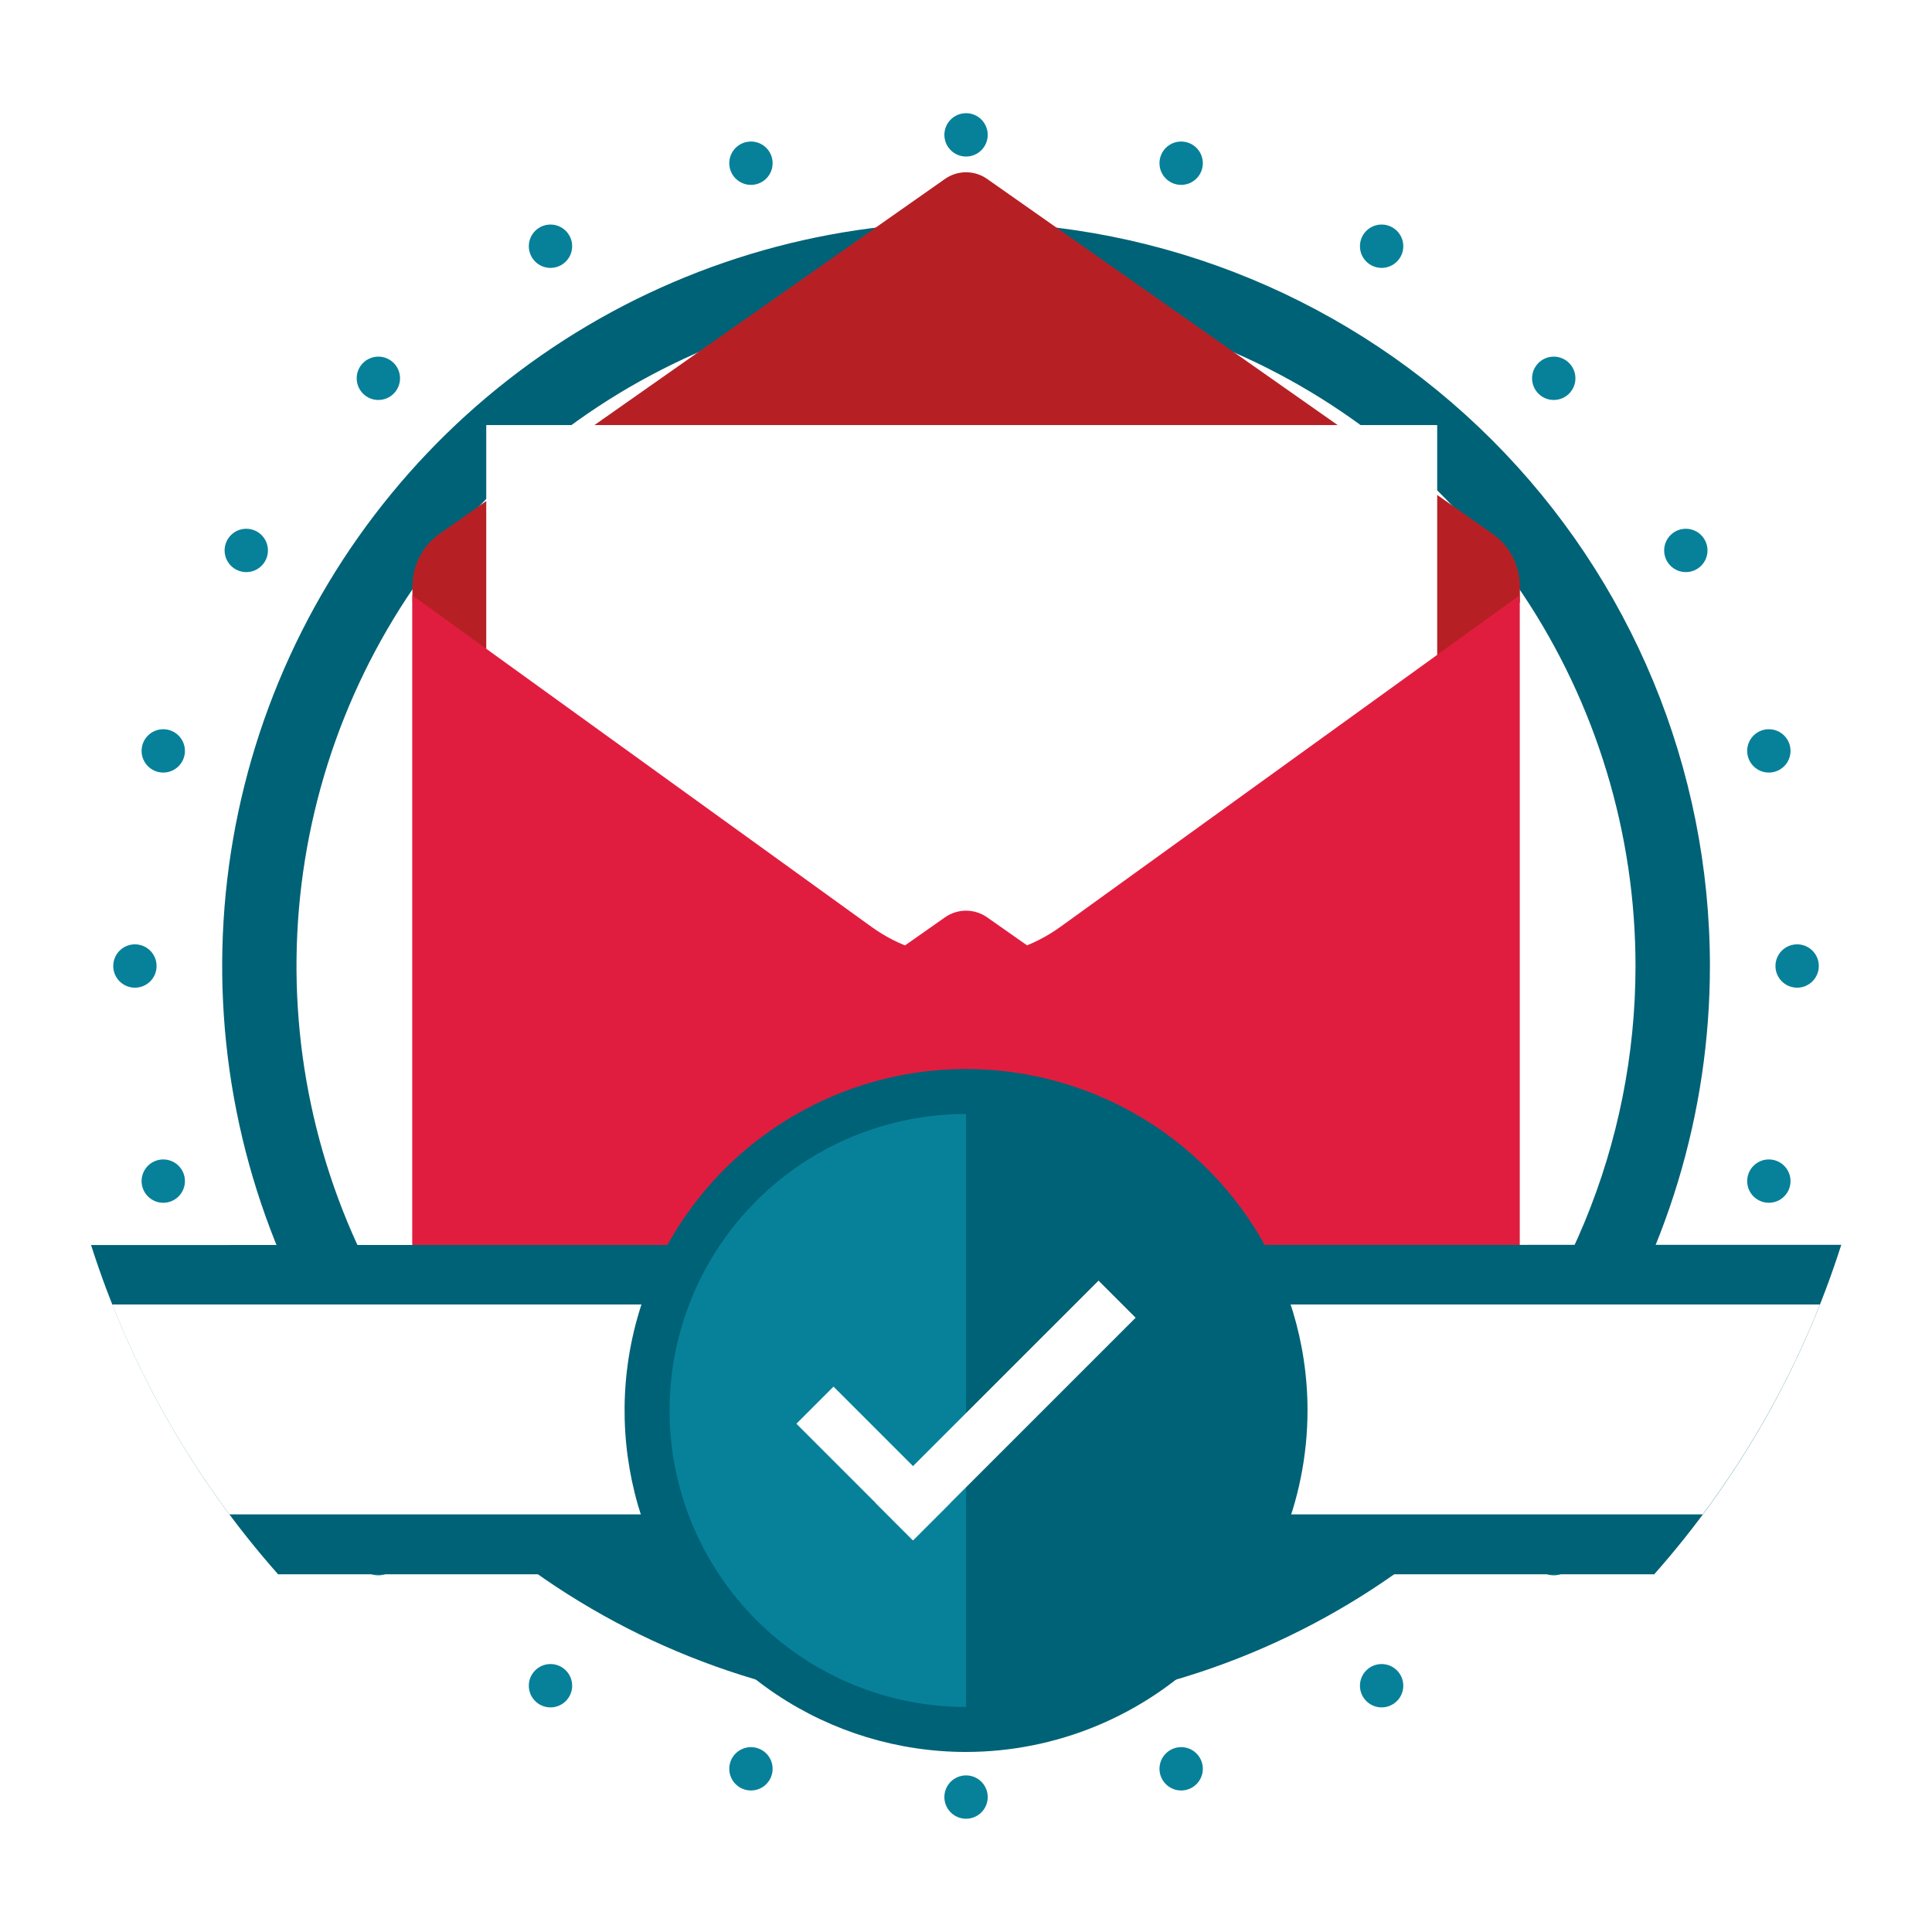 <svg width="140" height="140" viewBox="0 0 140 140" fill="none" xmlns="http://www.w3.org/2000/svg">
<g clip-path="url(#clip0_227_11042)">
<g filter="url(#filter0_d_227_11042)">
<path d="M70.004 136.547C106.757 136.547 136.551 106.753 136.551 70C136.551 33.247 106.757 3.453 70.004 3.453C33.251 3.453 3.457 33.247 3.457 70C3.457 106.753 33.251 136.547 70.004 136.547Z" fill="white"/>
</g>
<path d="M70.004 16.097C59.343 16.097 48.921 19.258 40.057 25.181C31.192 31.104 24.284 39.523 20.204 49.372C16.124 59.221 15.056 70.06 17.136 80.516C19.216 90.972 24.35 100.577 31.889 108.115C39.427 115.654 49.032 120.787 59.488 122.867C69.944 124.947 80.782 123.88 90.632 119.8C100.481 115.72 108.9 108.811 114.823 99.947C120.746 91.083 123.907 80.661 123.907 70C123.907 55.704 118.228 41.993 108.119 31.885C98.01 21.776 84.3 16.097 70.004 16.097ZM70.004 118.511C60.408 118.512 51.028 115.667 43.049 110.336C35.07 105.006 28.851 97.429 25.179 88.564C21.506 79.699 20.545 69.944 22.417 60.532C24.289 51.121 28.91 42.476 35.695 35.691C42.48 28.906 51.125 24.285 60.536 22.413C69.948 20.541 79.703 21.503 88.568 25.175C97.433 28.847 105.01 35.066 110.34 43.045C115.671 51.024 118.516 60.404 118.515 70C118.515 82.866 113.404 95.205 104.306 104.302C95.209 113.4 82.87 118.511 70.004 118.511Z" fill="#006276"/>
<path d="M70.004 11.343C70.871 11.343 71.574 10.64 71.574 9.773C71.574 8.905 70.871 8.202 70.004 8.202C69.136 8.202 68.433 8.905 68.433 9.773C68.433 10.64 69.136 11.343 70.004 11.343Z" fill="#07819A"/>
<path d="M54.417 13.397C55.284 13.397 55.987 12.694 55.987 11.826C55.987 10.959 55.284 10.256 54.417 10.256C53.549 10.256 52.846 10.959 52.846 11.826C52.846 12.694 53.549 13.397 54.417 13.397Z" fill="#07819A"/>
<path d="M39.89 19.413C40.758 19.413 41.461 18.709 41.461 17.842C41.461 16.975 40.758 16.271 39.89 16.271C39.023 16.271 38.32 16.975 38.32 17.842C38.32 18.709 39.023 19.413 39.89 19.413Z" fill="#07819A"/>
<path d="M27.417 28.984C28.285 28.984 28.988 28.281 28.988 27.413C28.988 26.546 28.285 25.843 27.417 25.843C26.55 25.843 25.847 26.546 25.847 27.413C25.847 28.281 26.55 28.984 27.417 28.984Z" fill="#07819A"/>
<path d="M17.846 41.457C18.713 41.457 19.416 40.754 19.416 39.887C19.416 39.02 18.713 38.316 17.846 38.316C16.979 38.316 16.276 39.02 16.276 39.887C16.276 40.754 16.979 41.457 17.846 41.457Z" fill="#07819A"/>
<path d="M11.83 55.983C12.697 55.983 13.401 55.28 13.401 54.412C13.401 53.545 12.697 52.842 11.83 52.842C10.963 52.842 10.26 53.545 10.26 54.412C10.26 55.28 10.963 55.983 11.83 55.983Z" fill="#07819A"/>
<path d="M9.777 71.571C10.644 71.571 11.347 70.868 11.347 70C11.347 69.133 10.644 68.43 9.777 68.43C8.909 68.43 8.206 69.133 8.206 70C8.206 70.868 8.909 71.571 9.777 71.571Z" fill="#07819A"/>
<path d="M11.83 87.158C12.697 87.158 13.401 86.454 13.401 85.587C13.401 84.72 12.697 84.017 11.83 84.017C10.963 84.017 10.26 84.72 10.26 85.587C10.26 86.454 10.963 87.158 11.83 87.158Z" fill="#07819A"/>
<path d="M17.846 101.684C18.713 101.684 19.416 100.981 19.416 100.113C19.416 99.246 18.713 98.543 17.846 98.543C16.979 98.543 16.276 99.246 16.276 100.113C16.276 100.981 16.979 101.684 17.846 101.684Z" fill="#07819A"/>
<path d="M27.417 114.157C28.285 114.157 28.988 113.454 28.988 112.586C28.988 111.719 28.285 111.016 27.417 111.016C26.55 111.016 25.847 111.719 25.847 112.586C25.847 113.454 26.55 114.157 27.417 114.157Z" fill="#07819A"/>
<path d="M39.89 123.724C40.758 123.724 41.461 123.021 41.461 122.154C41.461 121.286 40.758 120.583 39.89 120.583C39.023 120.583 38.32 121.286 38.32 122.154C38.32 123.021 39.023 123.724 39.89 123.724Z" fill="#07819A"/>
<path d="M54.417 129.745C55.284 129.745 55.987 129.041 55.987 128.174C55.987 127.307 55.284 126.604 54.417 126.604C53.549 126.604 52.846 127.307 52.846 128.174C52.846 129.041 53.549 129.745 54.417 129.745Z" fill="#07819A"/>
<path d="M70.004 131.793C70.871 131.793 71.574 131.09 71.574 130.223C71.574 129.355 70.871 128.652 70.004 128.652C69.136 128.652 68.433 129.355 68.433 130.223C68.433 131.09 69.136 131.793 70.004 131.793Z" fill="#07819A"/>
<path d="M85.591 129.745C86.458 129.745 87.162 129.041 87.162 128.174C87.162 127.307 86.458 126.604 85.591 126.604C84.724 126.604 84.02 127.307 84.02 128.174C84.02 129.041 84.724 129.745 85.591 129.745Z" fill="#07819A"/>
<path d="M100.117 123.724C100.985 123.724 101.688 123.021 101.688 122.154C101.688 121.286 100.985 120.583 100.117 120.583C99.25 120.583 98.547 121.286 98.547 122.154C98.547 123.021 99.25 123.724 100.117 123.724Z" fill="#07819A"/>
<path d="M112.59 114.157C113.458 114.157 114.161 113.454 114.161 112.586C114.161 111.719 113.458 111.016 112.59 111.016C111.723 111.016 111.02 111.719 111.02 112.586C111.02 113.454 111.723 114.157 112.59 114.157Z" fill="#07819A"/>
<path d="M122.162 101.684C123.029 101.684 123.732 100.981 123.732 100.113C123.732 99.246 123.029 98.543 122.162 98.543C121.294 98.543 120.591 99.246 120.591 100.113C120.591 100.981 121.294 101.684 122.162 101.684Z" fill="#07819A"/>
<path d="M128.177 87.158C129.045 87.158 129.748 86.454 129.748 85.587C129.748 84.72 129.045 84.017 128.177 84.017C127.31 84.017 126.607 84.72 126.607 85.587C126.607 86.454 127.31 87.158 128.177 87.158Z" fill="#07819A"/>
<path d="M130.227 71.571C131.094 71.571 131.798 70.868 131.798 70C131.798 69.133 131.094 68.43 130.227 68.43C129.36 68.43 128.656 69.133 128.656 70C128.656 70.868 129.36 71.571 130.227 71.571Z" fill="#07819A"/>
<path d="M128.177 55.983C129.045 55.983 129.748 55.28 129.748 54.412C129.748 53.545 129.045 52.842 128.177 52.842C127.31 52.842 126.607 53.545 126.607 54.412C126.607 55.28 127.31 55.983 128.177 55.983Z" fill="#07819A"/>
<path d="M122.162 41.457C123.029 41.457 123.732 40.754 123.732 39.887C123.732 39.02 123.029 38.316 122.162 38.316C121.294 38.316 120.591 39.02 120.591 39.887C120.591 40.754 121.294 41.457 122.162 41.457Z" fill="#07819A"/>
<path d="M112.59 28.984C113.458 28.984 114.161 28.281 114.161 27.413C114.161 26.546 113.458 25.843 112.59 25.843C111.723 25.843 111.02 26.546 111.02 27.413C111.02 28.281 111.723 28.984 112.59 28.984Z" fill="#07819A"/>
<path d="M100.117 19.413C100.985 19.413 101.688 18.709 101.688 17.842C101.688 16.975 100.985 16.271 100.117 16.271C99.25 16.271 98.547 16.975 98.547 17.842C98.547 18.709 99.25 19.413 100.117 19.413Z" fill="#07819A"/>
<path d="M85.591 13.397C86.458 13.397 87.162 12.694 87.162 11.826C87.162 10.959 86.458 10.256 85.591 10.256C84.724 10.256 84.02 10.959 84.02 11.826C84.02 12.694 84.724 13.397 85.591 13.397Z" fill="#07819A"/>
<path d="M108.152 38.681L71.54 12.972C71.091 12.654 70.554 12.483 70.004 12.483C69.454 12.483 68.917 12.654 68.468 12.972L31.855 38.681C31.249 39.107 30.754 39.672 30.412 40.33C30.071 40.987 29.892 41.717 29.893 42.458V43.659H110.13V42.458C110.128 41.716 109.947 40.985 109.603 40.328C109.258 39.671 108.761 39.106 108.152 38.681Z" fill="#B62025"/>
<g filter="url(#filter1_d_227_11042)">
<path d="M110.115 43.145H29.893V97.657H110.115V43.145Z" fill="#B62025"/>
</g>
<g filter="url(#filter2_d_227_11042)">
<path d="M104.144 30.802H35.236V97.653H104.144V30.802Z" fill="white"/>
</g>
<path d="M110.115 97.657H29.878V43.145L63.151 67.163C65.143 68.602 67.539 69.376 69.996 69.373C72.453 69.374 74.849 68.601 76.841 67.163L110.115 43.145V97.657Z" fill="#E11D3F"/>
<g filter="url(#filter3_d_227_11042)">
<path d="M108.152 93.193L71.54 67.479C71.091 67.162 70.554 66.991 70.004 66.991C69.454 66.991 68.917 67.162 68.468 67.479L31.855 93.193C31.249 93.618 30.754 94.184 30.412 94.841C30.071 95.498 29.892 96.228 29.893 96.969V97.657H110.13V96.969C110.128 96.227 109.947 95.497 109.603 94.84C109.258 94.182 108.761 93.618 108.152 93.193Z" fill="#E11D3F"/>
</g>
<path d="M133.425 90.204C130.619 99.02 126.001 107.153 119.869 114.081H20.154C14.024 107.158 9.406 99.03 6.598 90.219L133.425 90.204Z" fill="#006276"/>
<path d="M131.881 94.527C129.729 99.948 126.873 105.063 123.386 109.738H16.622C13.134 105.063 10.278 99.948 8.126 94.527H131.881Z" fill="white"/>
<path d="M70.004 126.953C65.11 126.953 60.326 125.502 56.257 122.783C52.188 120.064 49.016 116.2 47.143 111.678C45.27 107.157 44.78 102.182 45.735 97.382C46.69 92.582 49.047 88.173 52.507 84.712C55.968 81.252 60.377 78.895 65.176 77.94C69.976 76.986 74.952 77.476 79.473 79.348C83.994 81.221 87.859 84.393 90.578 88.462C93.297 92.531 94.748 97.315 94.748 102.209C94.741 108.769 92.132 115.059 87.493 119.698C82.854 124.337 76.564 126.946 70.004 126.953Z" fill="#006276"/>
<path d="M70.004 80.724V123.694C64.305 123.694 58.841 121.43 54.811 117.401C50.782 113.372 48.519 107.907 48.519 102.209C48.519 96.511 50.782 91.046 54.811 87.016C58.841 82.987 64.305 80.724 70.004 80.724Z" fill="#07819A"/>
<path d="M82.293 95.487L79.604 92.798L63.47 108.931L66.159 111.62L82.293 95.487Z" fill="white"/>
<path d="M60.4 100.48L57.711 103.169L66.159 111.617L68.848 108.929L60.4 100.48Z" fill="white"/>
</g>
<defs>
<filter id="filter0_d_227_11042" x="-2.543" y="-2.547" width="145.094" height="145.095" filterUnits="userSpaceOnUse" color-interpolation-filters="sRGB">
<feFlood flood-opacity="0" result="BackgroundImageFix"/>
<feColorMatrix in="SourceAlpha" type="matrix" values="0 0 0 0 0 0 0 0 0 0 0 0 0 0 0 0 0 0 127 0" result="hardAlpha"/>
<feOffset/>
<feGaussianBlur stdDeviation="3"/>
<feColorMatrix type="matrix" values="0 0 0 0 0.004 0 0 0 0 0.004 0 0 0 0 0.004 0 0 0 0.24 0"/>
<feBlend mode="normal" in2="BackgroundImageFix" result="effect1_dropShadow_227_11042"/>
<feBlend mode="normal" in="SourceGraphic" in2="effect1_dropShadow_227_11042" result="shape"/>
</filter>
<filter id="filter1_d_227_11042" x="25.893" y="38.145" width="88.222" height="62.512" filterUnits="userSpaceOnUse" color-interpolation-filters="sRGB">
<feFlood flood-opacity="0" result="BackgroundImageFix"/>
<feColorMatrix in="SourceAlpha" type="matrix" values="0 0 0 0 0 0 0 0 0 0 0 0 0 0 0 0 0 0 127 0" result="hardAlpha"/>
<feOffset dy="-1"/>
<feGaussianBlur stdDeviation="2"/>
<feColorMatrix type="matrix" values="0 0 0 0 0 0 0 0 0 0 0 0 0 0 0 0 0 0 0.25 0"/>
<feBlend mode="normal" in2="BackgroundImageFix" result="effect1_dropShadow_227_11042"/>
<feBlend mode="normal" in="SourceGraphic" in2="effect1_dropShadow_227_11042" result="shape"/>
</filter>
<filter id="filter2_d_227_11042" x="27.236" y="22.802" width="84.909" height="82.852" filterUnits="userSpaceOnUse" color-interpolation-filters="sRGB">
<feFlood flood-opacity="0" result="BackgroundImageFix"/>
<feColorMatrix in="SourceAlpha" type="matrix" values="0 0 0 0 0 0 0 0 0 0 0 0 0 0 0 0 0 0 127 0" result="hardAlpha"/>
<feOffset/>
<feGaussianBlur stdDeviation="4"/>
<feColorMatrix type="matrix" values="0 0 0 0 0 0 0 0 0 0 0 0 0 0 0 0 0 0 0.25 0"/>
<feBlend mode="normal" in2="BackgroundImageFix" result="effect1_dropShadow_227_11042"/>
<feBlend mode="normal" in="SourceGraphic" in2="effect1_dropShadow_227_11042" result="shape"/>
</filter>
<filter id="filter3_d_227_11042" x="25.893" y="61.991" width="88.237" height="38.666" filterUnits="userSpaceOnUse" color-interpolation-filters="sRGB">
<feFlood flood-opacity="0" result="BackgroundImageFix"/>
<feColorMatrix in="SourceAlpha" type="matrix" values="0 0 0 0 0 0 0 0 0 0 0 0 0 0 0 0 0 0 127 0" result="hardAlpha"/>
<feOffset dy="-1"/>
<feGaussianBlur stdDeviation="2"/>
<feColorMatrix type="matrix" values="0 0 0 0 0 0 0 0 0 0 0 0 0 0 0 0 0 0 0.25 0"/>
<feBlend mode="normal" in2="BackgroundImageFix" result="effect1_dropShadow_227_11042"/>
<feBlend mode="normal" in="SourceGraphic" in2="effect1_dropShadow_227_11042" result="shape"/>
</filter>
<clipPath id="clip0_227_11042">
<rect width="140" height="140" fill="white"/>
</clipPath>
</defs>
</svg>
